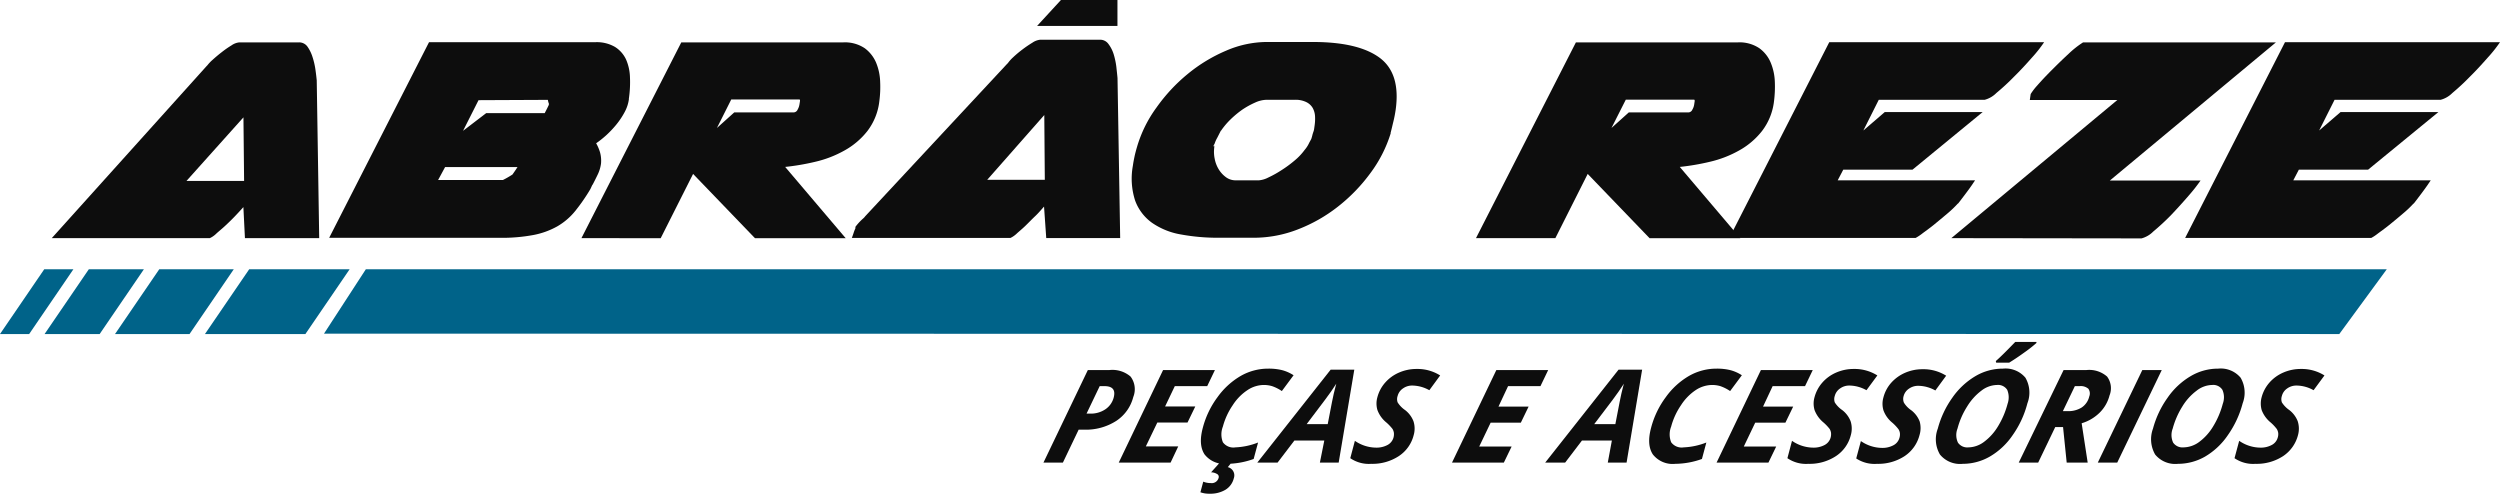 <?xml version="1.0" encoding="UTF-8"?>
<!DOCTYPE svg PUBLIC '-//W3C//DTD SVG 1.0//EN'
          'http://www.w3.org/TR/2001/REC-SVG-20010904/DTD/svg10.dtd'>
<svg data-name="Camada 1" height="76.19" viewBox="0 0 385.81 76.19" width="385.81" xmlns="http://www.w3.org/2000/svg" xmlns:xlink="http://www.w3.org/1999/xlink"
><path d="M59.8,193H48.34l-.24-4.79c-.41.46-.86.95-1.38,1.49s-1,1-1.52,1.48-1,.85-1.36,1.2a3.51,3.51,0,0,1-.92.62H18.53l24-26.67-.07.11a5.89,5.89,0,0,1,.87-.94c.44-.4.91-.8,1.43-1.2a14.76,14.76,0,0,1,1.51-1.05,2.49,2.49,0,0,1,1.21-.46h9.17a1.57,1.57,0,0,1,1.34.66,5.75,5.75,0,0,1,.77,1.57,11.45,11.45,0,0,1,.45,1.9q.14,1,.21,1.74Zm-20.48-8.83h8.89l-.1-9.81Z" fill="#0d0d0d" transform="translate(-10.54 -156.25)"
  /><path d="M76.75,162.76h25.71a5.57,5.57,0,0,1,3,.74,4.54,4.54,0,0,1,1.7,1.94,7.38,7.38,0,0,1,.6,2.77,17.5,17.5,0,0,1-.17,3.27l0,.12a5.82,5.82,0,0,1-.68,2,11.87,11.87,0,0,1-1.26,1.88,15.92,15.92,0,0,1-1.54,1.63,15.55,15.55,0,0,1-1.57,1.25,6.86,6.86,0,0,1,.6,1.4,4.84,4.84,0,0,1,.15,1.74,5.6,5.6,0,0,1-.53,1.73c-.27.56-.53,1.08-.79,1.57v-.06l-.32.69a28.79,28.79,0,0,1-2.37,3.42,10,10,0,0,1-2.75,2.34,12.18,12.18,0,0,1-3.69,1.33,26.3,26.3,0,0,1-5.19.43H61.34Zm13.58,19.38s.07-.07.07-.11H79.23l-1.08,2h10a15.39,15.39,0,0,0,1.48-.85l.51-.74Zm-5.94-10.43L82,176.44l3.57-2.73H94.6q.45-.86.63-1.26v-.11l.05,0a3,3,0,0,1-.19-.68Z" fill="#0d0d0d" transform="translate(-10.54 -156.25)"
  /><path d="M100.27,193l15.41-30.21h25a5.47,5.47,0,0,1,3.32.91,5.38,5.38,0,0,1,1.76,2.26,8.41,8.41,0,0,1,.61,2.93,16.71,16.71,0,0,1-.13,3,9.3,9.3,0,0,1-1.84,4.58,11.65,11.65,0,0,1-3.53,3,17,17,0,0,1-4.49,1.74,36,36,0,0,1-4.67.8l9.34,11h-14l-9.55-9.92-5,9.92ZM134,171.83c0-.16,0-.23-.14-.23H123.39L121.18,176l2.67-2.4H133a.7.7,0,0,0,.63-.43,2.34,2.34,0,0,0,.28-.77Z" fill="#0d0d0d" transform="translate(-10.54 -156.25)"
  /><path d="M171.66,188.13c-.4.45-.86,1-1.37,1.48s-1,1-1.53,1.51-1,.88-1.37,1.23a3.69,3.69,0,0,1-.91.62H142c.11-.3.21-.57.28-.8a5.33,5.33,0,0,1,.27-.68l0-.13,0-.1a8.49,8.49,0,0,1,1.25-1.34c.24-.23.22-.25.22-.25L166.06,166l-.07.12a5.66,5.66,0,0,1,.87-1,16.58,16.58,0,0,1,1.46-1.23,17.61,17.61,0,0,1,1.54-1.05,2.59,2.59,0,0,1,1.21-.46h9.23a1.56,1.56,0,0,1,1.3.66,5.17,5.17,0,0,1,.81,1.59,11.54,11.54,0,0,1,.41,1.94c.07.67.14,1.25.18,1.74l.41,24.68H172ZM162.89,184h8.89l-.08-10Z" fill="#0d0d0d" transform="translate(-10.54 -156.25)"
  /><path d="M225.17,176.78A20.27,20.27,0,0,1,222,183a26.25,26.25,0,0,1-5,5.15,23.88,23.88,0,0,1-6.19,3.51,18.74,18.74,0,0,1-6.71,1.28h-5.47a31.27,31.27,0,0,1-5.86-.51,11.08,11.08,0,0,1-4.45-1.8,7.31,7.31,0,0,1-2.6-3.42,11,11,0,0,1-.35-5.38c.06-.46.15-.92.25-1.4s.24-1,.39-1.51a19.6,19.6,0,0,1,3-6.07,26.48,26.48,0,0,1,4.83-5.19,24.21,24.21,0,0,1,5.92-3.59,16,16,0,0,1,6.2-1.34h7.18q7,0,10.29,2.42t2.49,8.07c-.08.53-.18,1.1-.33,1.71s-.29,1.24-.46,1.88Zm-27.43,2.11.19-.17,0,.29a5.24,5.24,0,0,0,.07,1.76,4.78,4.78,0,0,0,.63,1.63,4.23,4.23,0,0,0,1.11,1.2,2.48,2.48,0,0,0,1.47.48h3.59a3.85,3.85,0,0,0,1.46-.43,16.27,16.27,0,0,0,2-1.11,18.16,18.16,0,0,0,2.06-1.51,9.15,9.15,0,0,0,1.54-1.62,4.7,4.7,0,0,0,.73-1.14l.31-.57c.06-.19.12-.37.16-.55s.1-.35.16-.54a1.88,1.88,0,0,0,.12-.45l.08-.57a7,7,0,0,0,.06-1.43,3,3,0,0,0-.36-1.25,2.31,2.31,0,0,0-1-.91,3.76,3.76,0,0,0-1.74-.35H206a4.48,4.48,0,0,0-1.77.43,12.61,12.61,0,0,0-2,1.11,14.87,14.87,0,0,0-1.84,1.54,11.37,11.37,0,0,0-1.43,1.71v-.05l-.58,1.14a4.42,4.42,0,0,0-.38.85Z" fill="#0d0d0d" transform="translate(-10.54 -156.25)"
  /><path d="M238.32,193l15.42-30.21h25a5.47,5.47,0,0,1,3.32.91,5.23,5.23,0,0,1,1.76,2.26,8.41,8.41,0,0,1,.62,2.93,17.71,17.71,0,0,1-.13,3,9.3,9.3,0,0,1-1.85,4.58,11.65,11.65,0,0,1-3.53,3,17,17,0,0,1-4.49,1.74,36,36,0,0,1-4.67.8l9.34,11h-14l-9.55-9.92L250.57,193Zm33.75-21.14c0-.16,0-.23-.14-.23H261.44L259.23,176l2.67-2.4h9.18a.69.69,0,0,0,.63-.43,2.13,2.13,0,0,0,.28-.77Z" fill="#0d0d0d" transform="translate(-10.54 -156.25)"
  /><path d="M292.84,162.76H326a20.63,20.63,0,0,1-1.9,2.4c-.88,1-1.8,2-2.75,2.93a34.89,34.89,0,0,1-2.72,2.51,4,4,0,0,1-1.8,1.05H300.48l-2.38,4.74,3.31-2.85h15.11l-10.83,8.89H295l-.86,1.65h21.2l-.54.8c-.26.38-.55.77-.85,1.17l-.84,1.11q-.39.51-.45.57l.07-.12a16.63,16.63,0,0,1-1.67,1.6q-1.08.91-2.13,1.77c-.71.57-1.34,1-1.88,1.42a8,8,0,0,1-.88.57H277.42Z" fill="#0d0d0d" transform="translate(-10.54 -156.25)"
  /><path d="M311.68,193l25.62-21.32H323.79l.13-.91a8.85,8.85,0,0,1,1-1.31c.63-.72,1.38-1.52,2.25-2.39s1.74-1.72,2.63-2.54a14.44,14.44,0,0,1,2.21-1.74h29.76l-25.63,21.32h14a26.41,26.41,0,0,1-1.87,2.37c-.86,1-1.77,2-2.72,3a37,37,0,0,1-2.72,2.51,4,4,0,0,1-1.8,1.05Z" fill="#0d0d0d" transform="translate(-10.54 -156.25)"
  /><path d="M363.17,162.76h33.18a20.93,20.93,0,0,1-1.91,2.4c-.88,1-1.79,2-2.74,2.93A34.89,34.89,0,0,1,389,170.6a4,4,0,0,1-1.8,1.05H370.82l-2.38,4.74,3.31-2.85h15.1L376,182.43H365.31l-.86,1.65h21.21l-.54.8c-.27.38-.55.77-.85,1.17l-.84,1.11q-.39.51-.45.57l.07-.12a15.84,15.84,0,0,1-1.68,1.6q-1.06.91-2.13,1.77c-.7.57-1.33,1-1.88,1.42a6.23,6.23,0,0,1-.88.57H347.76Z" fill="#0d0d0d" transform="translate(-10.54 -156.25)"
  /><path d="M185.43,217.52a6.24,6.24,0,0,1-2.65,3.7,8.7,8.7,0,0,1-4.92,1.34H177l-2.43,5.08h-3l6.85-14.28h3.3a4.29,4.29,0,0,1,3.29,1A3.23,3.23,0,0,1,185.43,217.52Zm-7.21,2.56h.55a4,4,0,0,0,2.36-.67,3.13,3.13,0,0,0,1.28-1.81c.31-1.17-.16-1.76-1.43-1.76h-.73Z" fill="#0d0d0d" transform="translate(-10.54 -156.25)"
  /><path d="M191.19,227.64h-8l6.84-14.28h8l-1.19,2.48h-5l-1.5,3.14H195l-1.2,2.48h-4.66l-1.77,3.68h5Z" fill="#0d0d0d" transform="translate(-10.54 -156.25)"
  /><path d="M205.59,215.66a4.61,4.61,0,0,0-2.53.79,7.81,7.81,0,0,0-2.28,2.33,10.75,10.75,0,0,0-1.52,3.3,3.3,3.3,0,0,0,0,2.42,2,2,0,0,0,1.93.79,10.71,10.71,0,0,0,3.5-.75l-.68,2.54a12.44,12.44,0,0,1-4.11.75,3.88,3.88,0,0,1-3.47-1.46c-.65-1-.74-2.35-.26-4.13a13.7,13.7,0,0,1,2.27-4.71,11.54,11.54,0,0,1,3.6-3.28,8.51,8.51,0,0,1,4.2-1.11,8.65,8.65,0,0,1,2.11.22,6.1,6.1,0,0,1,1.82.8l-1.81,2.44a6.42,6.42,0,0,0-1.51-.76A4.55,4.55,0,0,0,205.59,215.66Zm-4.65,14.42a2.86,2.86,0,0,1-1.28,1.75,4.52,4.52,0,0,1-2.45.61,4,4,0,0,1-1.42-.22l.44-1.64a3,3,0,0,0,1.16.22,1.09,1.09,0,0,0,1.21-.8.5.5,0,0,0-.16-.55,1.86,1.86,0,0,0-1-.31l1.34-1.5h1.81l-.57.7A1.31,1.31,0,0,1,200.94,230.08Z" fill="#0d0d0d" transform="translate(-10.54 -156.25)"
  /><path d="M214.91,224.24h-4.62l-2.59,3.4h-3.13l11.32-14.34h3.65l-2.41,14.34h-2.9Zm.53-2.54.66-3.42c.17-.85.35-1.67.57-2.47l.09-.35c-.49.78-1.07,1.61-1.73,2.48l-2.84,3.76Z" fill="#0d0d0d" transform="translate(-10.54 -156.25)"
  /><path d="M228.7,223.42a5.45,5.45,0,0,1-2.31,3.23,7.4,7.4,0,0,1-4.23,1.18,5.09,5.09,0,0,1-3.24-.87l.71-2.68a5.83,5.83,0,0,0,3.22,1.05,3.6,3.6,0,0,0,1.82-.41,1.87,1.87,0,0,0,.92-1.14,2,2,0,0,0,.06-.74,1.61,1.61,0,0,0-.21-.59,7.21,7.21,0,0,0-.95-1,4.48,4.48,0,0,1-1.38-1.92,3.54,3.54,0,0,1,0-2,5.48,5.48,0,0,1,1.21-2.25,6,6,0,0,1,2.14-1.54,6.68,6.68,0,0,1,2.72-.55,6.55,6.55,0,0,1,3.61,1l-1.67,2.28a5.49,5.49,0,0,0-2.62-.72,2.41,2.41,0,0,0-1.44.44,2,2,0,0,0-.83,1.16,1.47,1.47,0,0,0,0,1,4,4,0,0,0,1.13,1.17,4,4,0,0,1,1.31,1.73A3.66,3.66,0,0,1,228.7,223.42Z" fill="#0d0d0d" transform="translate(-10.54 -156.25)"
  /><path d="M242.62,227.64h-8l6.84-14.28h8l-1.19,2.48h-5L241.79,219h4.65l-1.2,2.48h-4.66l-1.76,3.68h5Z" fill="#0d0d0d" transform="translate(-10.54 -156.25)"
  /><path d="M259.29,224.24h-4.62l-2.59,3.4H249l11.32-14.34h3.64l-2.4,14.34h-2.9Zm.54-2.54.66-3.42c.16-.85.35-1.67.56-2.47l.1-.35c-.5.78-1.08,1.61-1.73,2.48l-2.85,3.76Z" fill="#0d0d0d" transform="translate(-10.54 -156.25)"
  /><path d="M274.77,215.66a4.67,4.67,0,0,0-2.54.79,7.91,7.91,0,0,0-2.27,2.33,10.75,10.75,0,0,0-1.52,3.3,3.3,3.3,0,0,0,0,2.42,2,2,0,0,0,1.93.79,10.71,10.71,0,0,0,3.5-.75l-.68,2.54a12.44,12.44,0,0,1-4.11.75,3.88,3.88,0,0,1-3.47-1.46c-.65-1-.74-2.35-.26-4.13a13.7,13.7,0,0,1,2.27-4.71,11.54,11.54,0,0,1,3.6-3.28,8.51,8.51,0,0,1,4.2-1.11,8.65,8.65,0,0,1,2.11.22,6.1,6.1,0,0,1,1.82.8l-1.81,2.44a6.42,6.42,0,0,0-1.51-.76A4.55,4.55,0,0,0,274.77,215.66Z" fill="#0d0d0d" transform="translate(-10.54 -156.25)"
  /><path d="M283.45,227.64h-8l6.84-14.28h8l-1.19,2.48h-5L282.62,219h4.65l-1.2,2.48h-4.66l-1.76,3.68h5Z" fill="#0d0d0d" transform="translate(-10.54 -156.25)"
  /><path d="M296.16,223.42a5.45,5.45,0,0,1-2.31,3.23,7.38,7.38,0,0,1-4.23,1.18,5.09,5.09,0,0,1-3.24-.87l.71-2.68a5.83,5.83,0,0,0,3.22,1.05,3.6,3.6,0,0,0,1.82-.41,1.87,1.87,0,0,0,.92-1.14,2,2,0,0,0,.06-.74,1.61,1.61,0,0,0-.21-.59,7.21,7.21,0,0,0-.95-1,4.57,4.57,0,0,1-1.38-1.92,3.54,3.54,0,0,1,0-2,5.6,5.6,0,0,1,1.21-2.25,6,6,0,0,1,2.14-1.54,6.68,6.68,0,0,1,2.72-.55,6.58,6.58,0,0,1,3.62,1l-1.68,2.28a5.49,5.49,0,0,0-2.62-.72,2.41,2.41,0,0,0-1.44.44,2,2,0,0,0-.83,1.16,1.53,1.53,0,0,0,0,1,4,4,0,0,0,1.13,1.17,4,4,0,0,1,1.31,1.73A3.66,3.66,0,0,1,296.16,223.42Z" fill="#0d0d0d" transform="translate(-10.54 -156.25)"
  /><path d="M306.76,223.42a5.54,5.54,0,0,1-2.31,3.23,7.43,7.43,0,0,1-4.24,1.18A5.11,5.11,0,0,1,297,227l.72-2.68a5.83,5.83,0,0,0,3.21,1.05,3.58,3.58,0,0,0,1.82-.41,1.84,1.84,0,0,0,.92-1.14,1.78,1.78,0,0,0,.07-.74,1.46,1.46,0,0,0-.22-.59,6.91,6.91,0,0,0-.94-1,4.4,4.4,0,0,1-1.38-1.92,3.54,3.54,0,0,1,0-2,5.46,5.46,0,0,1,1.2-2.25,6.15,6.15,0,0,1,2.14-1.54,6.71,6.71,0,0,1,2.72-.55,6.56,6.56,0,0,1,3.62,1l-1.67,2.28a5.49,5.49,0,0,0-2.62-.72,2.46,2.46,0,0,0-1.45.44,2,2,0,0,0-.83,1.16,1.52,1.52,0,0,0,.05,1,3.85,3.85,0,0,0,1.13,1.17,4,4,0,0,1,1.3,1.73A3.73,3.73,0,0,1,306.76,223.42Z" fill="#0d0d0d" transform="translate(-10.54 -156.25)"
  /><path d="M323.42,218.48a15,15,0,0,1-2.29,4.94,10.87,10.87,0,0,1-3.53,3.3,8.37,8.37,0,0,1-4.16,1.11,4,4,0,0,1-3.52-1.44,4.65,4.65,0,0,1-.33-4,14.74,14.74,0,0,1,2.24-4.76,11.41,11.41,0,0,1,3.56-3.33,8.31,8.31,0,0,1,4.24-1.16,4,4,0,0,1,3.48,1.4A4.59,4.59,0,0,1,323.42,218.48Zm-4.71-2.82a4.07,4.07,0,0,0-2.41.89,8.72,8.72,0,0,0-2.2,2.46,12,12,0,0,0-1.47,3.38,2.74,2.74,0,0,0,.07,2.17,1.75,1.75,0,0,0,1.63.73,4.13,4.13,0,0,0,2.38-.84,8.28,8.28,0,0,0,2.17-2.41,13,13,0,0,0,1.48-3.48,3,3,0,0,0-.06-2.15A1.68,1.68,0,0,0,318.71,215.66Zm-.17-3.69c.66-.57,1.65-1.55,3-2.95h3.27l0,.16a20.64,20.64,0,0,1-1.9,1.49c-.87.63-1.64,1.14-2.31,1.55h-2Z" fill="#0d0d0d" transform="translate(-10.54 -156.25)"
  /><path d="M327.71,222.16l-2.63,5.48h-3L329,213.36h3.5a4.18,4.18,0,0,1,3.21,1,3,3,0,0,1,.38,2.92,5.74,5.74,0,0,1-1.52,2.65,6.66,6.66,0,0,1-2.78,1.64l.93,6.07h-3.24l-.56-5.48Zm1.18-2.46h.76a3.87,3.87,0,0,0,2.14-.56,2.81,2.81,0,0,0,1.17-1.7,1.25,1.25,0,0,0-.14-1.2,1.82,1.82,0,0,0-1.36-.4h-.72Z" fill="#0d0d0d" transform="translate(-10.54 -156.25)"
  /><path d="M334.28,227.64l6.87-14.28h3l-6.87,14.28Z" fill="#0d0d0d" transform="translate(-10.54 -156.25)"
  /><path d="M356.64,218.48a15.25,15.25,0,0,1-2.3,4.94,10.94,10.94,0,0,1-3.52,3.3,8.4,8.4,0,0,1-4.17,1.11,4,4,0,0,1-3.52-1.44,4.72,4.72,0,0,1-.33-4,14.77,14.77,0,0,1,2.25-4.76,11.3,11.3,0,0,1,3.56-3.33,8.27,8.27,0,0,1,4.23-1.16,4,4,0,0,1,3.48,1.4A4.58,4.58,0,0,1,356.64,218.48Zm-4.72-2.82a4,4,0,0,0-2.4.89,8.59,8.59,0,0,0-2.21,2.46,12.6,12.6,0,0,0-1.47,3.38,2.78,2.78,0,0,0,.07,2.17,1.76,1.76,0,0,0,1.63.73,4.16,4.16,0,0,0,2.39-.84,8.26,8.26,0,0,0,2.16-2.41,13,13,0,0,0,1.48-3.48,2.85,2.85,0,0,0-.06-2.15A1.68,1.68,0,0,0,351.92,215.66Z" fill="#0d0d0d" transform="translate(-10.54 -156.25)"
  /><path d="M365.17,223.42a5.54,5.54,0,0,1-2.31,3.23,7.43,7.43,0,0,1-4.24,1.18,5.09,5.09,0,0,1-3.24-.87l.72-2.68a5.83,5.83,0,0,0,3.21,1.05,3.58,3.58,0,0,0,1.82-.41,1.84,1.84,0,0,0,.92-1.14,1.78,1.78,0,0,0,.07-.74,1.63,1.63,0,0,0-.22-.59,6.91,6.91,0,0,0-.94-1,4.52,4.52,0,0,1-1.39-1.92,3.72,3.72,0,0,1,0-2,5.6,5.6,0,0,1,1.21-2.25,6.06,6.06,0,0,1,2.14-1.54,6.68,6.68,0,0,1,2.72-.55,6.58,6.58,0,0,1,3.62,1l-1.68,2.28a5.42,5.42,0,0,0-2.61-.72,2.42,2.42,0,0,0-1.45.44,2,2,0,0,0-.83,1.16,1.53,1.53,0,0,0,0,1,4.13,4.13,0,0,0,1.13,1.17,4,4,0,0,1,1.31,1.73A3.73,3.73,0,0,1,365.17,223.42Z" fill="#0d0d0d" transform="translate(-10.54 -156.25)"
  /><path d="M361.01 51.55L50 51.49 56.46 41.55 368.34 41.55 361.01 51.55z" fill="#006389"
  /><path d="M15.38 51.55L6.88 51.55 13.71 41.55 22.21 41.55 15.38 51.55z" fill="#006389"
  /><path d="M4.5 51.55L0 51.55 6.83 41.55 11.33 41.55 4.5 51.55z" fill="#006389"
  /><path d="M47.13 51.55L31.63 51.55 38.46 41.55 53.96 41.55 47.13 51.55z" fill="#006389"
  /><path d="M29.25 51.55L17.75 51.55 24.58 41.55 36.08 41.55 29.25 51.55z" fill="#006389"
  /><path d="M172.45 4L160.05 4 163.73 0 172.45 0 172.45 4z" fill="#0d0d0d"
/></svg
>
